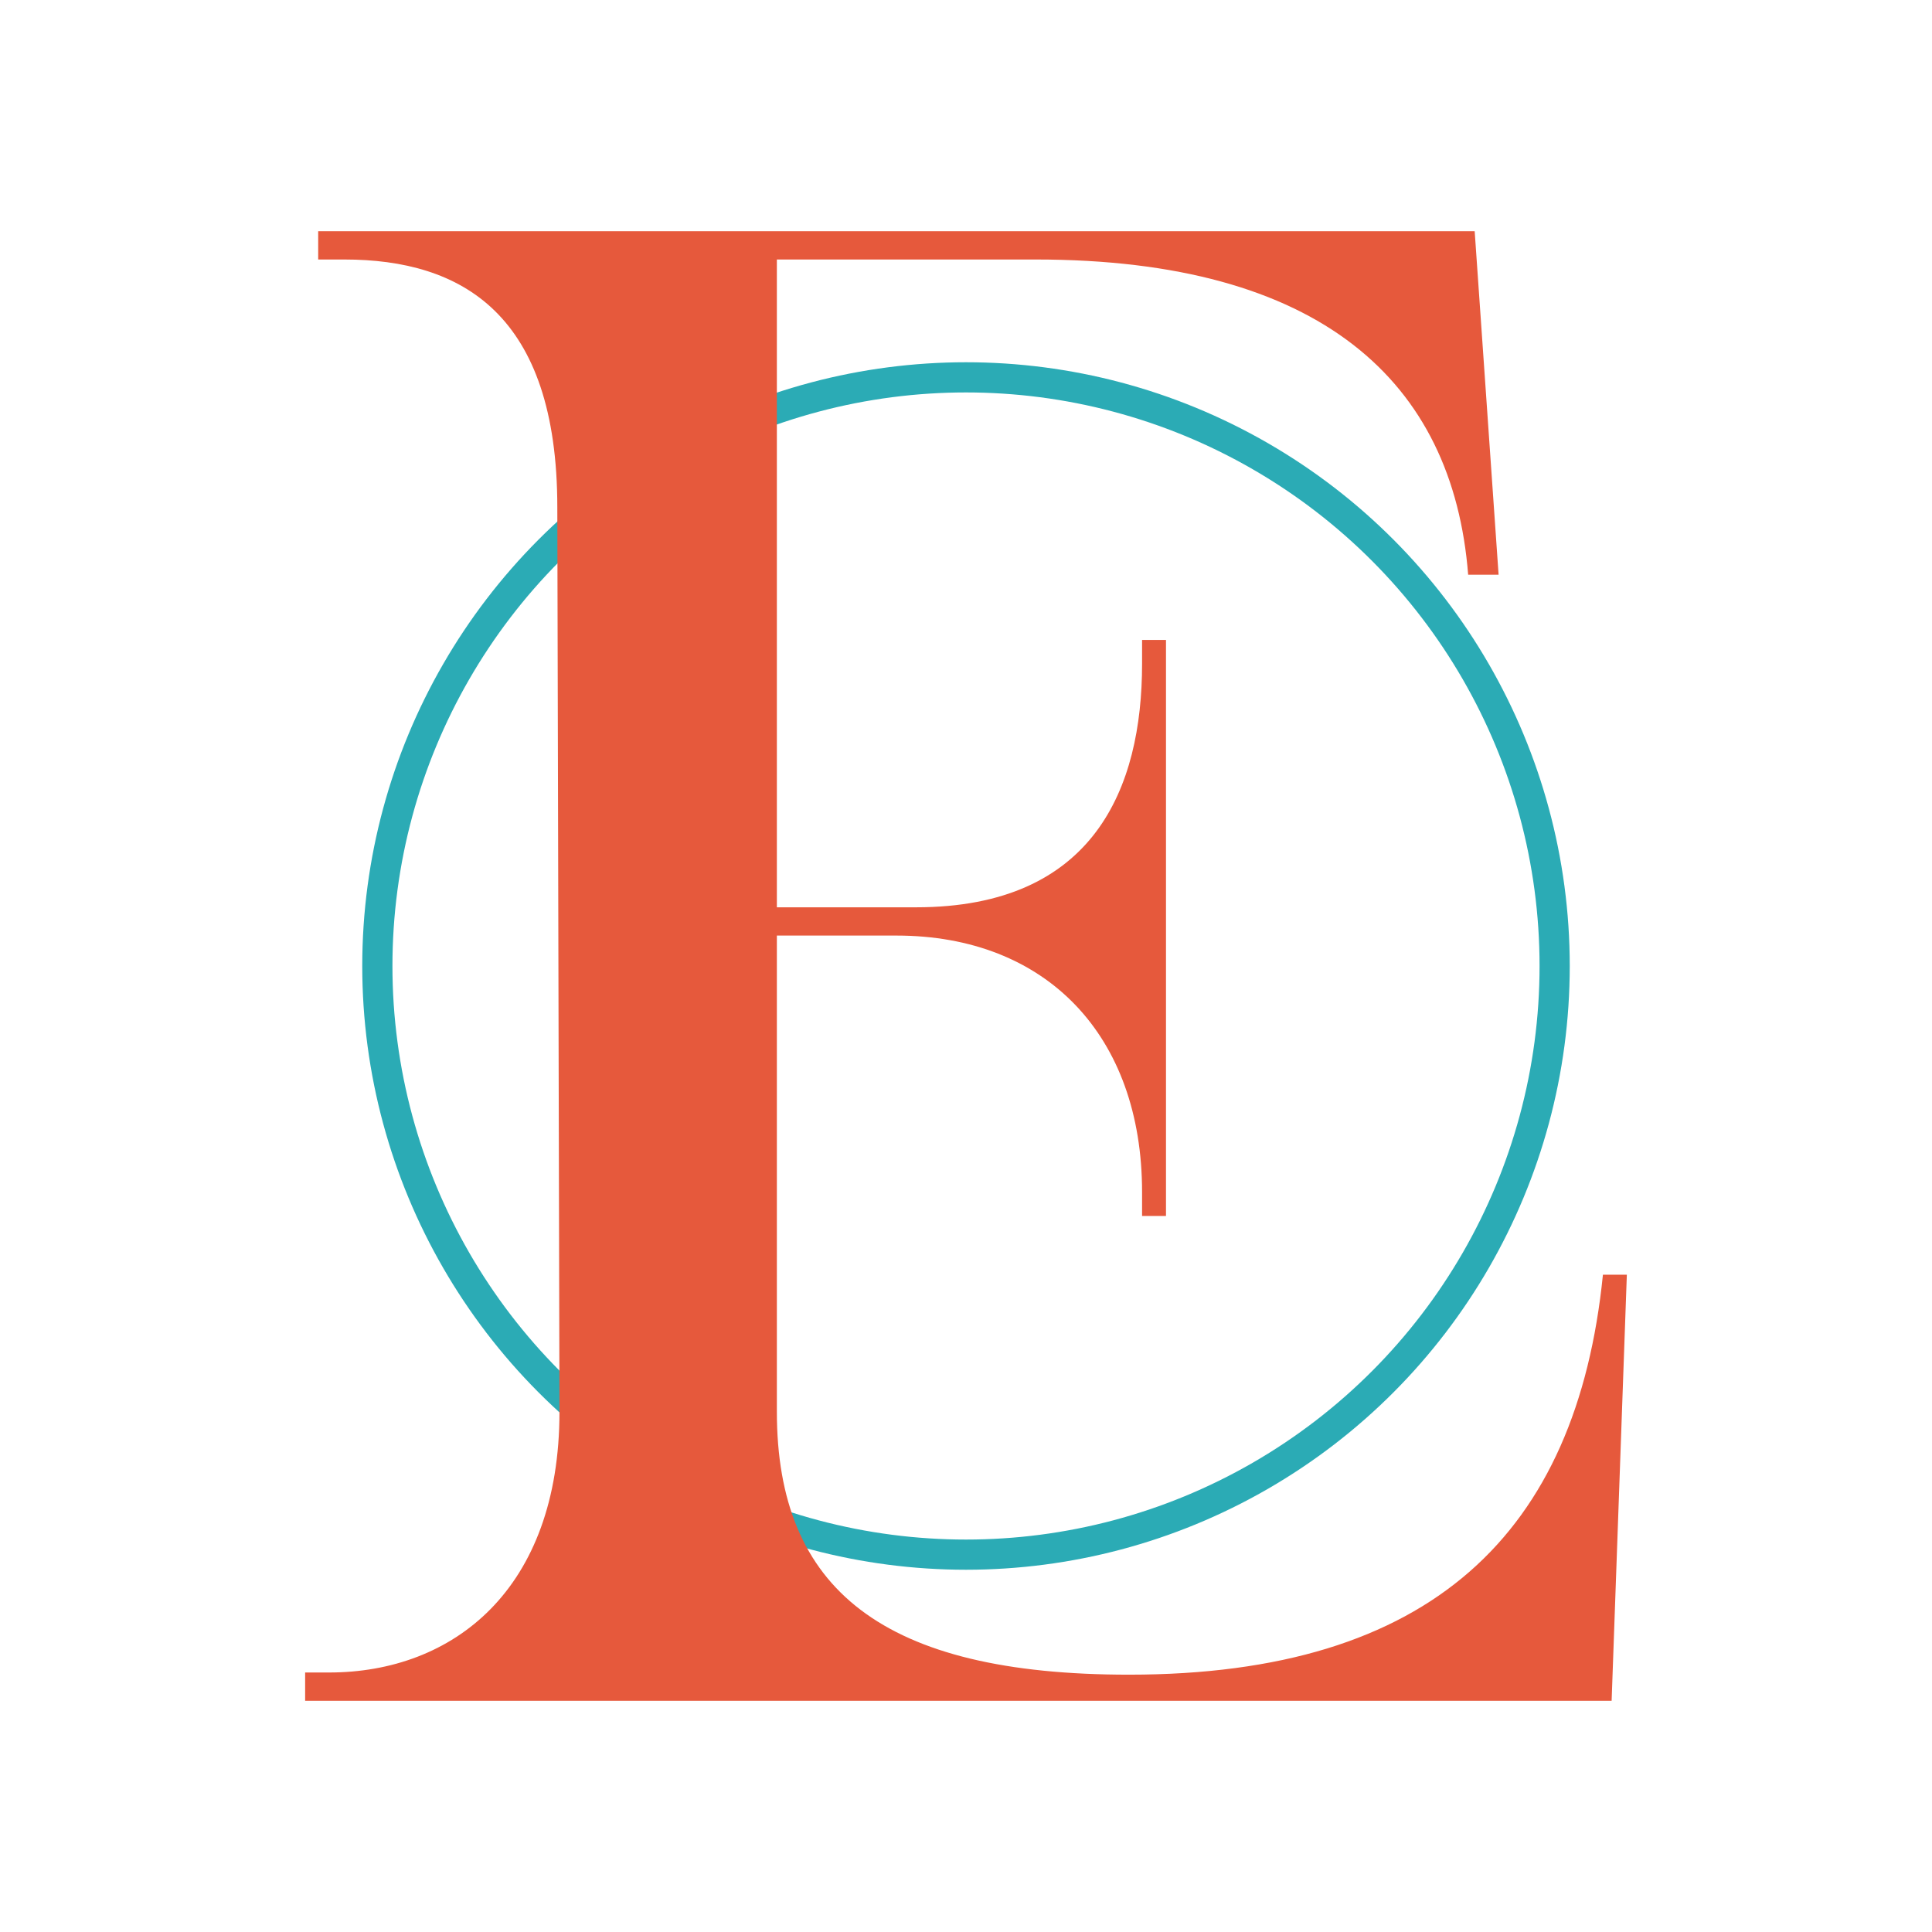 <?xml version="1.0" encoding="UTF-8" standalone="no"?>
<svg
   xmlns:dc="http://purl.org/dc/elements/1.1/"
   xmlns:cc="http://creativecommons.org/ns#"
   xmlns:rdf="http://www.w3.org/1999/02/22-rdf-syntax-ns#"
   xmlns:svg="http://www.w3.org/2000/svg"
   xmlns="http://www.w3.org/2000/svg"
   version="1.1"
   id="svg5147"
   viewBox="0 0 256 256"
   height="256"
   width="256">
  <defs
     id="defs5149" />
  <g
     style="display:none"
     id="layer4">
    <path
       id="circle5770"
       d="M 128,20 A 108,108 0 0 0 20,128 108,108 0 0 0 128,236 108,108 0 0 0 236,128 108,108 0 0 0 128,20 Z m 0,30 a 78,78 0 0 1 78,78 78,78 0 0 1 -78,78 78,78 0 0 1 -78,-78 78,78 0 0 1 78,-78 z"
       style="color:#000000;display:inline;overflow:visible;visibility:visible;opacity:1;fill:#2babb5;fill-opacity:1;fill-rule:nonzero;stroke:#2babb5;stroke-width:4;stroke-linecap:round;stroke-miterlimit:4;stroke-dasharray:none;stroke-opacity:1;marker:none;enable-background:accumulate" />
  </g>
  <g
     style="display:none"
     id="layer3">
    <circle
       r="108"
       cy="924.362"
       cx="128"
       id="path3336"
       style="color:#000000;display:inline;overflow:visible;visibility:visible;opacity:1;fill:none;fill-opacity:1;fill-rule:nonzero;stroke:#2babb5;stroke-width:4;stroke-linecap:round;stroke-miterlimit:4;stroke-dasharray:none;stroke-opacity:1;marker:none;enable-background:accumulate"
       transform="translate(0,-796.362)" />
  </g>
  <g
     style="display:inline"
     id="layer2">
    <circle
       r="78"
       cy="924.362"
       cx="128"
       id="path3336-9"
       style="color:#000000;display:inline;overflow:visible;visibility:visible;opacity:1;fill:none;fill-opacity:1;fill-rule:nonzero;stroke:#2babb5;stroke-width:4;stroke-linecap:round;stroke-miterlimit:4;stroke-dasharray:none;stroke-opacity:1;marker:none;enable-background:accumulate"
       transform="translate(0,-796.362)" />
  </g>
  <g
     style="display:inline"
     transform="translate(0,-796.362)"
     id="layer1">
    <g
       transform="translate(-1.5e-6,-7e-5)"
       id="text4345"
       style="font-style:normal;font-variant:normal;font-weight:normal;font-stretch:normal;font-size:288.048px;line-height:125%;font-family:'Open Baskerville 0.0.75';-inkscape-font-specification:'Open Baskerville 0.0.75, Normal';text-align:start;letter-spacing:0px;word-spacing:0px;writing-mode:lr-tb;text-anchor:start;fill:#e6593c;fill-opacity:1;stroke:none;stroke-width:1px;stroke-linecap:butt;stroke-linejoin:miter;stroke-opacity:1">
      <path
         style="fill:#e6593c;fill-opacity:1"
         id="path5872"
         d="M 74.135,983.412 73.847,863.584 c 0,-25.636 -12.674,-32.837 -28.229,-32.837 l -3.457,0 0,-3.745 153.241,0 3.169,45.512 -4.033,0 c -2.016,-25.636 -19.587,-41.767 -57.322,-41.767 l -34.278,0 0,85.838 18.435,0 c 23.62,0 29.957,-15.843 29.957,-32.261 l 0,-3.169 3.169,0 0,76.333 -3.169,0 0,-3.169 c 0,-20.739 -12.674,-33.99 -32.549,-33.99 l -15.843,0 0,63.082 c 0,23.62 14.114,34.854 46.664,34.854 40.039,0 59.338,-18.723 62.794,-53.001 l 3.169,0 -2.016,56.457 -173.117,0 0,-3.745 3.169,0 c 16.419,0 30.533,-10.946 30.533,-34.566 z" />
    </g>
  </g>
</svg>

